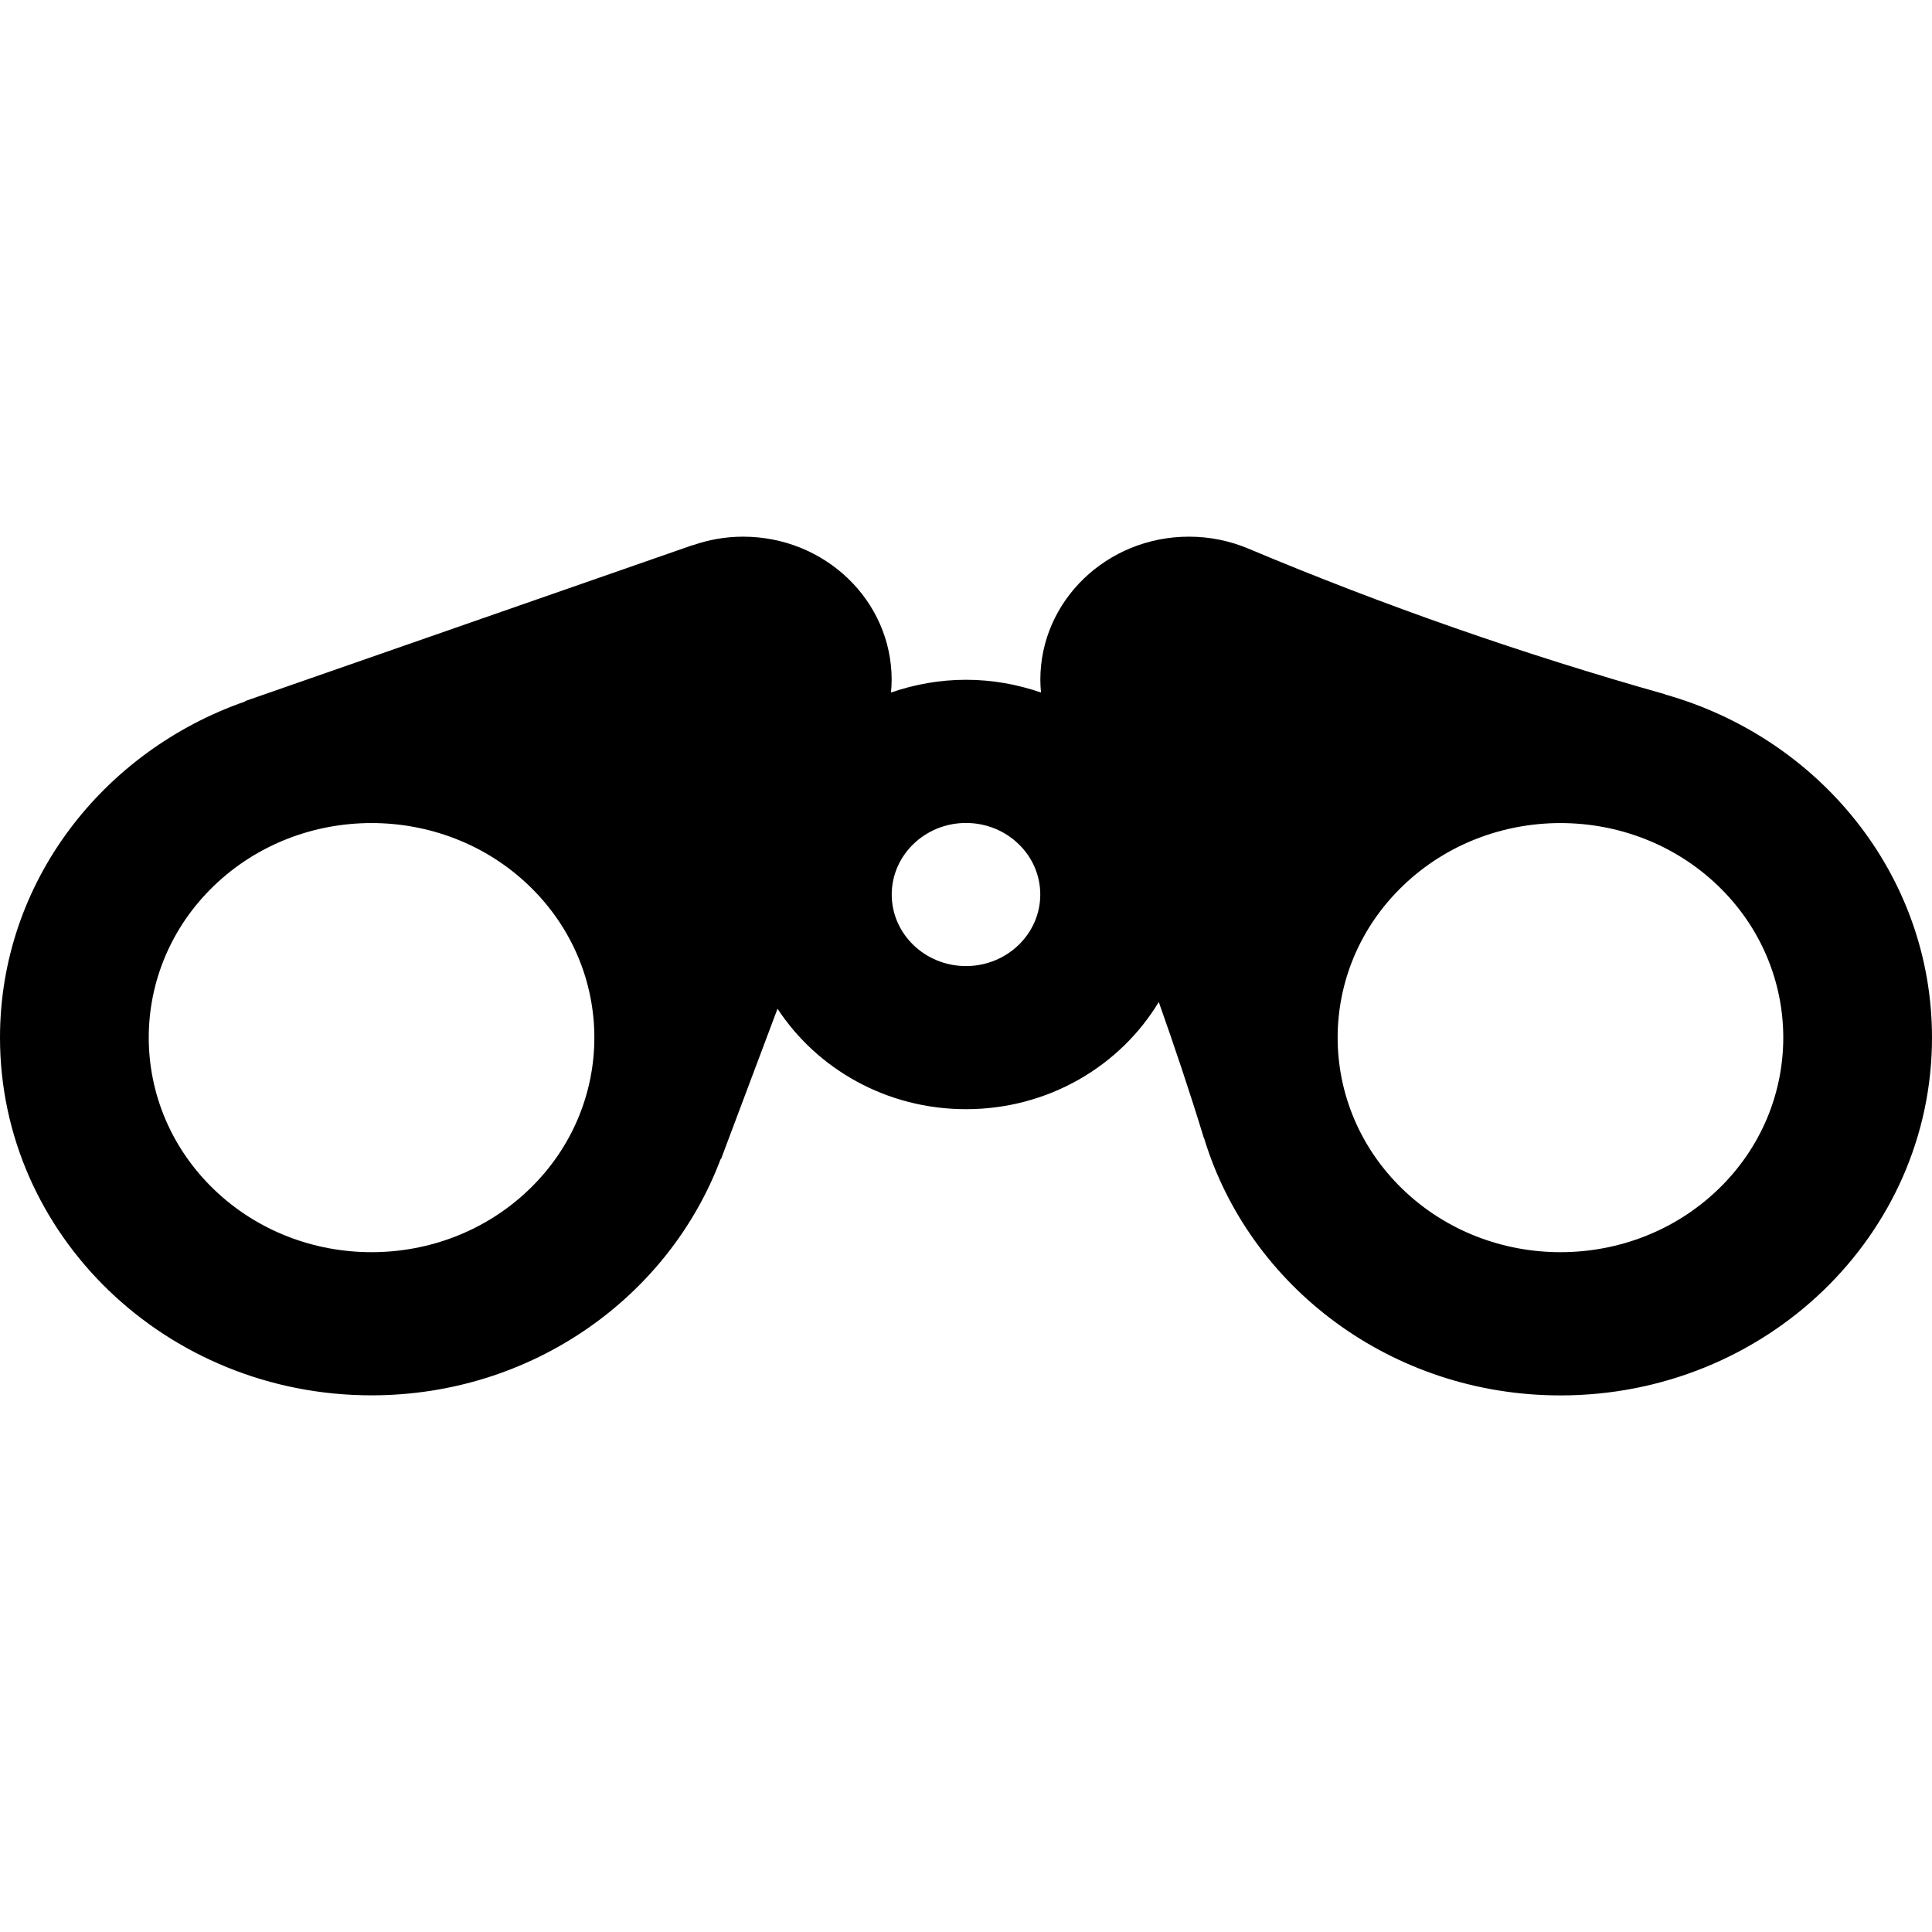 <svg viewBox="0 0 27 27" version="1.1" xmlns="http://www.w3.org/2000/svg"><path d="m23.266 9.704l.002-.002c-1.983-.559-3.928-1.239-5.822-2.035l-0.0 0c-.254-.107-.535-.167-.83-.167-1.147 0-2.077.895-2.077 2 0 .06.004.119.009.178-.328-.113-.679-.178-1.048-.178-.368 0-.72.065-1.048.178.005-.059.009-.118.009-.178 0-1.105-.93-2-2.077-2-.248 0-.485.044-.705.121l-.001-.002c-1.787.623-1.787.623-6.253 2.179l.004.004c-1.998.696-3.429 2.533-3.429 4.698 0 2.761 2.325 5 5.192 5 2.248 0 4.156-1.378 4.879-3.302l.004.004c.322-.857.579-1.541.791-2.105.552.842 1.524 1.404 2.634 1.404 1.152 0 2.155-.604 2.694-1.498.223.63.436 1.264.631 1.904l.002-.002c.63 2.078 2.62 3.596 4.981 3.596 2.868 0 5.192-2.239 5.192-5 0-2.274-1.577-4.19-3.734-4.797m-15.871 6.918c-1.214 1.17-3.191 1.17-4.405 0-1.215-1.17-1.215-3.073 0-4.243 1.214-1.169 3.191-1.169 4.405 0 1.215 1.17 1.215 3.073 0 4.243m6.105-3.121c-.573 0-1.038-.449-1.038-1 0-.551.466-1 1.038-1 .573 0 1.038.449 1.038 1 0 .551-.466 1-1.038 1m10.511 3.121c-1.215 1.17-3.191 1.17-4.406 0-1.215-1.17-1.215-3.073 0-4.242 1.215-1.17 3.191-1.17 4.406 0 1.214 1.17 1.214 3.073-0 4.242"/></svg>
